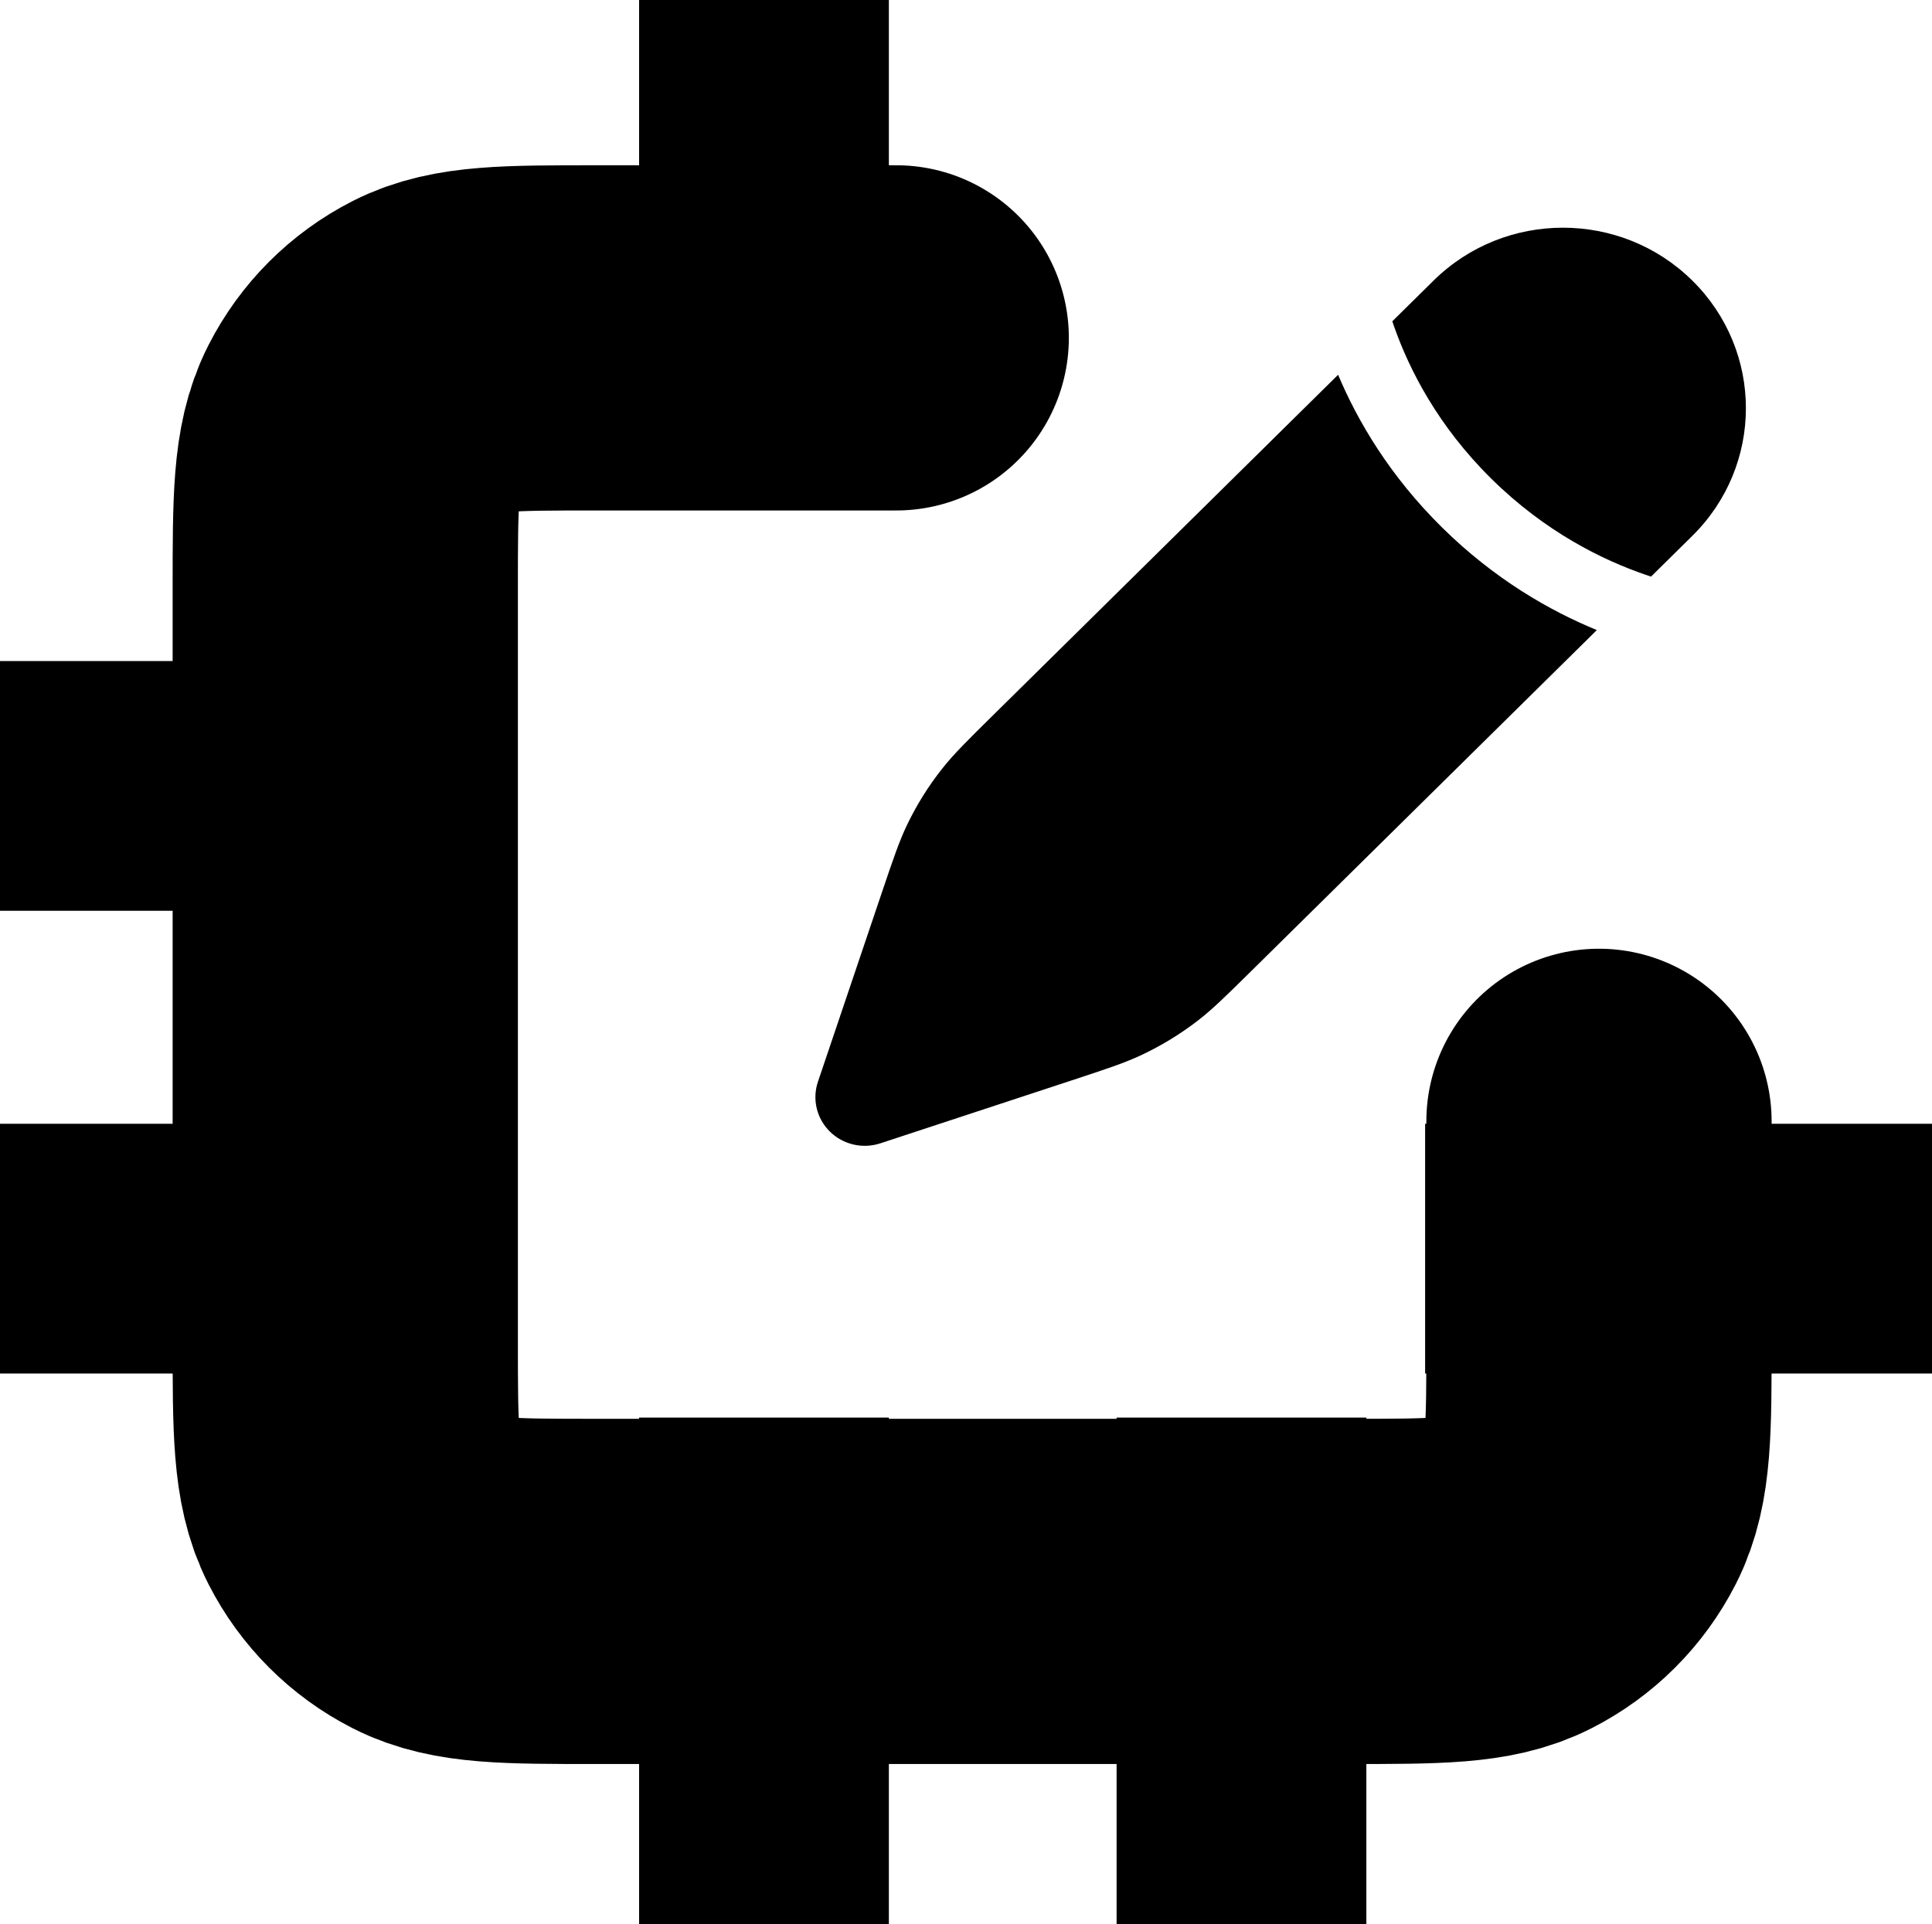 <svg width="263" height="262" viewBox="0 0 263 262" fill="none" xmlns="http://www.w3.org/2000/svg">
<path d="M170.534 132.008L217.375 85.784C211 83.166 203.449 78.865 196.308 71.817C189.166 64.769 184.807 57.317 182.154 51.025L135.313 97.25C131.657 100.858 129.829 102.661 128.258 104.65C126.403 106.996 124.814 109.534 123.517 112.22C122.417 114.496 121.6 116.916 119.965 121.756L111.345 147.277C110.54 149.658 111.168 152.284 112.967 154.06C114.766 155.835 117.427 156.455 119.84 155.661L145.701 147.153C150.606 145.54 153.058 144.734 155.365 143.649C158.086 142.369 160.659 140.8 163.036 138.97C165.051 137.419 166.879 135.615 170.534 132.008Z" fill="black" stroke="black" stroke-width="0.001"/>
<path d="M230.372 72.957C240.098 63.359 240.098 47.797 230.372 38.199C220.646 28.601 204.876 28.601 195.15 38.199L189.533 43.743C189.61 43.973 189.689 44.205 189.772 44.44C191.831 50.298 195.717 57.976 203.025 65.188C210.334 72.401 218.114 76.235 224.05 78.267C224.288 78.348 224.522 78.427 224.753 78.502L230.372 72.957Z" fill="black" stroke="black" stroke-width="0.001"/>
<path d="M122 46L81.135 46C69.188 46 63.209 46 58.646 48.325C54.632 50.37 51.37 53.632 49.325 57.646C47 62.209 47 68.188 47 80.135L47 182.535C47 194.483 47 200.454 49.325 205.018C51.37 209.031 54.632 212.299 58.646 214.343C63.205 216.667 69.176 216.667 81.1 216.667L183.566 216.667C195.491 216.667 201.453 216.667 206.012 214.343C210.026 212.299 213.299 209.028 215.343 205.014C217.667 200.455 217.667 194.491 217.667 182.566L217.667 152.667" stroke="black" stroke-width="47" stroke-linecap="round" stroke-linejoin="round"/>
<rect x="152" y="193" width="34" height="69" fill="black"/>
<rect x="87" y="193" width="34" height="69" fill="black"/>
<rect x="87" width="34" height="69" fill="black"/>
<rect y="187" width="34" height="69" transform="rotate(-90 0 187)" fill="black"/>
<rect x="194" y="187" width="34" height="69" transform="rotate(-90 194 187)" fill="black"/>
<rect y="124" width="34" height="69" transform="rotate(-90 0 124)" fill="black"/>
</svg>
